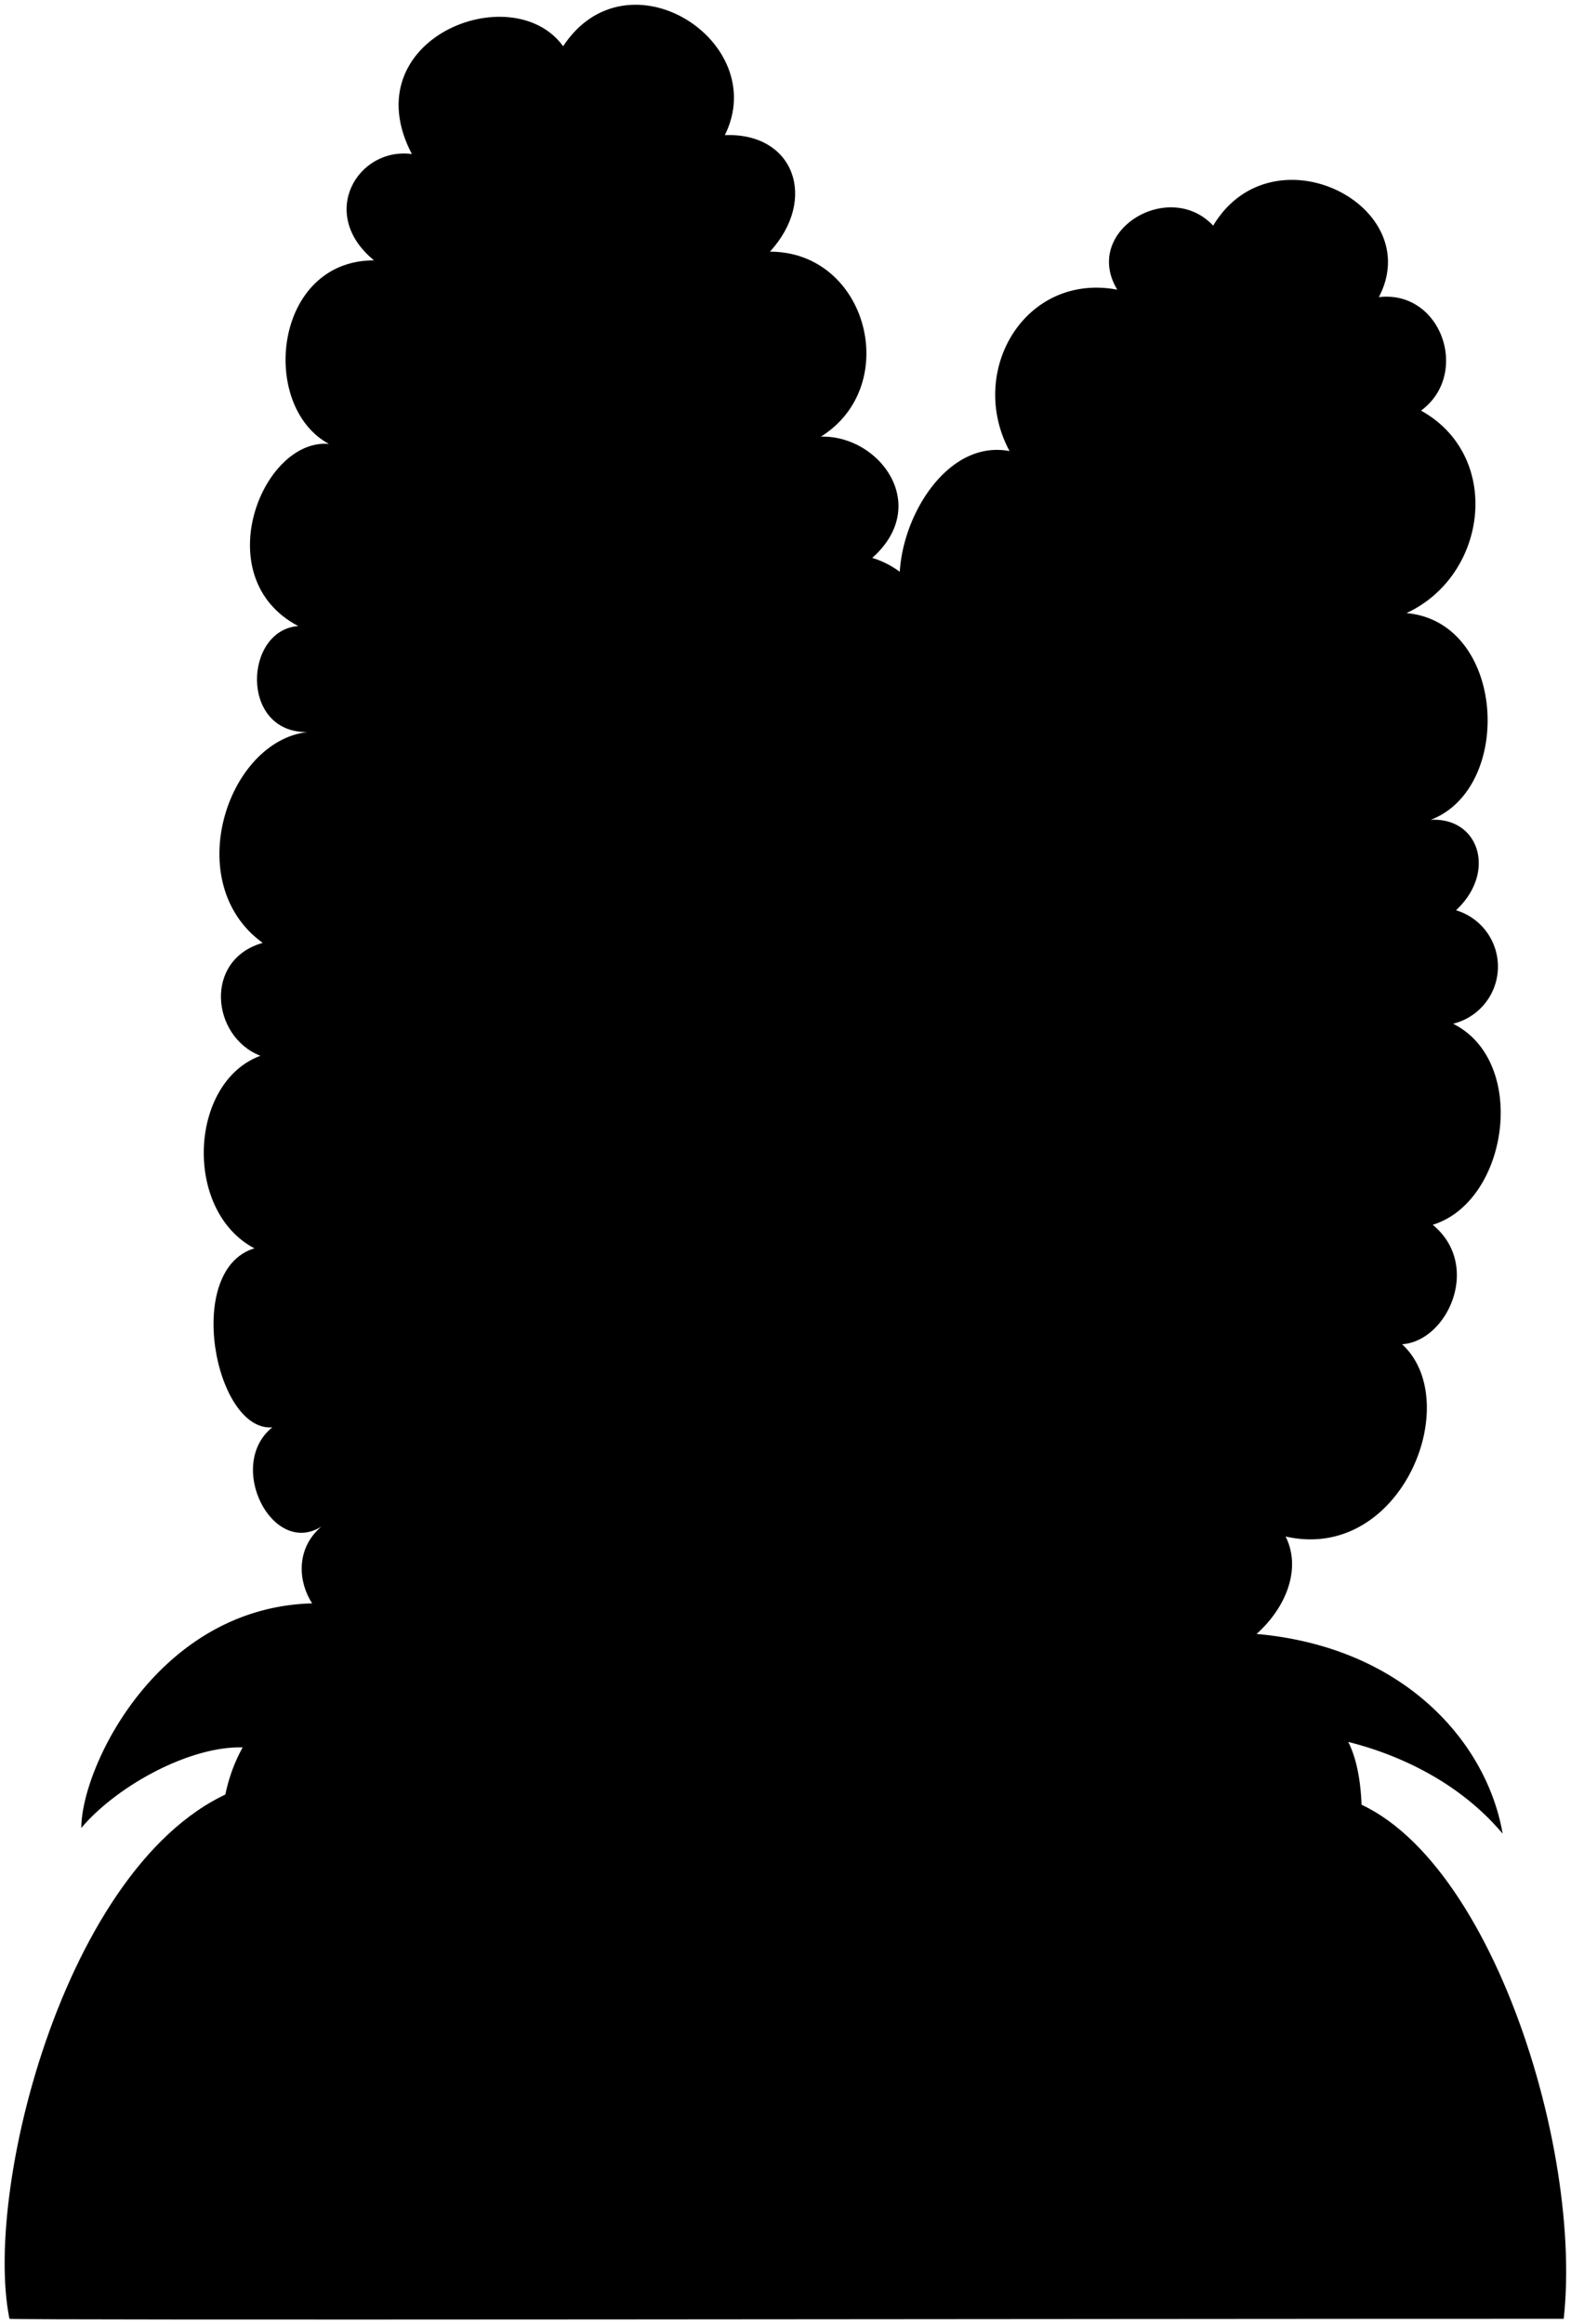 <svg viewBox="0 0 166.13 245.77">
  <path class="treeTrunk" d="M26.74,188.66C7.79,194-1.91,230.86,1,245.19c.36.18,111.53,0,164.36,0,2.16-19.57-9.43-54.14-25.88-55.61Z"/>
  <path class="bushFurthest" d="M130.71,172.64c17.1.61,26.48,11.29,28.19,21.25-4.48-5.33-10.78-8.31-16.33-9.7,2.47,4.77,1.54,15.25-1.23,19.56-4.62-.92-12.63-7.39-14.48-11.86.64,5.08-1.92,13.66-4.6,16.09-6.8-3.3-12-10.7-13.73-14.55.16,4.47-2.93,12.79-7.67,16.26-5.42-3.17-9.74-9.94-9.74-16.57,0,7.55-2.77,14-7.21,16.72-6-4.24-8.8-10.09-8.65-16.41-.77,8.16-4.16,12.79-10,16.43-5.56-4.26-7.41-12-7.1-18-.61,6-5.54,11.55-10.87,14.22a20.66,20.66,0,0,1-6.07-16.68c-2.57,9.32-11.08,13.24-15.87,14.78-1.08-3.85-3.85-11.86.31-19.41-5.7-.15-13.4,4.16-17.06,8.52,0-6.51,8.28-23.76,25.07-23.76"/>
  <path class="bushFurther" d="M74.49,163.39c-2.77,8.63,14.17,15.41,21.25,8.45.31,8.5,16.64,9.42,21.12,1.46,9.69,8.27,22.94-3.13,19.09-10.83,12.17,2.77,19-14.17,12.32-20.33,4.78-.31,8.47-8.32,3.24-12.63,8-2.47,10.16-17.26,2.15-21.26a6.22,6.22,0,0,0,.31-12c4.31-4,2.47-9.85-2.68-9.56,8.84-3.37,7.92-20.93-2.56-21.86,8.63-4,10.17-16.63,1.54-21.41,5.24-3.85,2.16-12.78-4.46-12,5.08-9.71-11.25-18-17.52-7.56-4.69-5-13.89.57-10.14,6.77-9.77-1.83-15.93,8.64-11.39,17.07C97.9,46,91.9,61.58,97,66.66Z"/>
  <path class="bushCloser" d="M86.81,46.17c8.63-5.39,4.93-19.56-5.39-19.56C86.5,21.06,84,14,76.65,14.29c4.93-9.9-10.32-19.71-17.1-9.4-5.39-7.42-22.34-.77-16,11.4-5.7-.77-10,6.32-4,11.24-10.63,0-12.17,15.41-4.77,19.41-7.09-.61-12.94,14.17-3.24,19.26-5.74.42-6.21,11.29.95,11.21-8.49,1-13.42,16-4.71,22.29-6.25,1.77-5.44,9.91-.24,11.94C20,114.41,19.34,128,26.9,132c-7.51,2.26-4.15,19.4,1.89,18.93-4.94,4,0,13.75,5.2,10.49-5,4.22-.19,12.86,5.78,10.53-1,7.49,12.88,11.29,17.57,5.66,3.59,10.15,22.39,7.38,22.08-.32,6.78,5.85,18.48-7.7,10.23-12.65,7.38,2.84,14.45-15.52,6.26-19.26,5.3.8,12.16-11.22,4.57-17,7-3.12,5.43-17.29-1.65-18.52,4.68-1,4.68-10.59-.93-10.48,7.09-6.46,3.7-16.63-3.23-19.56,8.47-5.7,5.7-18.33-2.43-20.83C98.52,53.41,93,46,86.81,46.17Z"/>
</svg>
